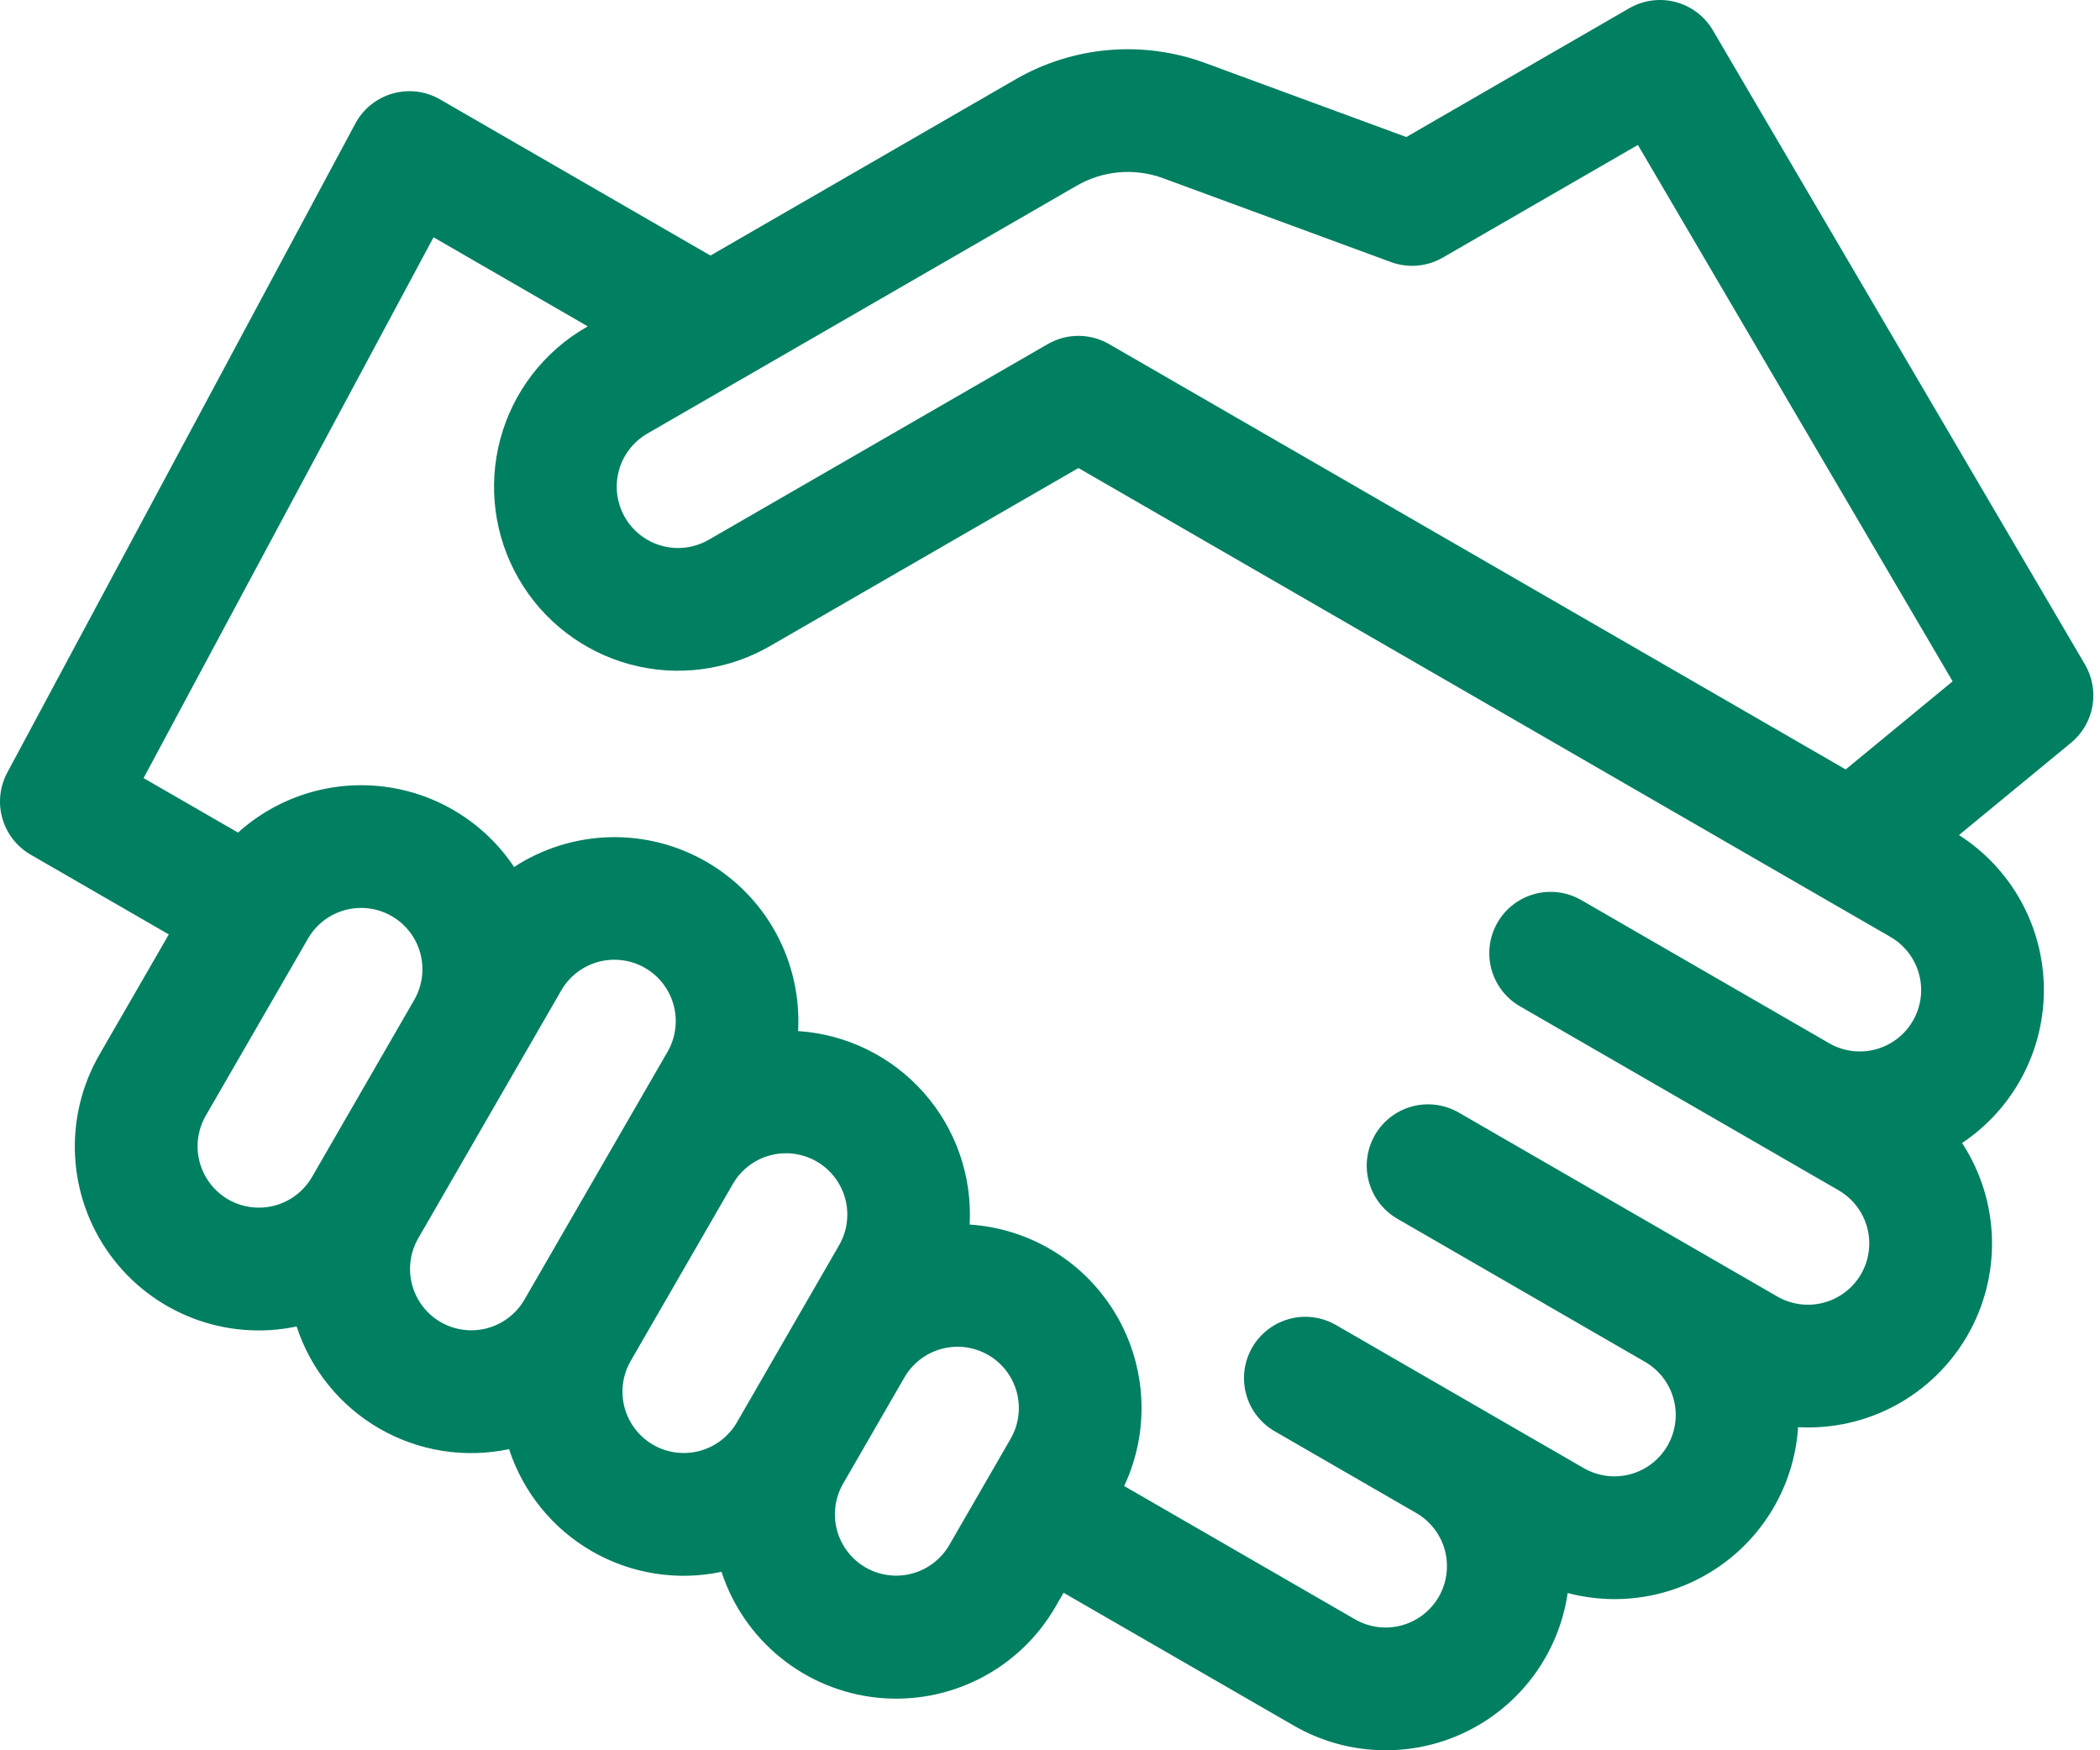 <svg width="96" height="80" viewBox="0 0 96 80" fill="none" xmlns="http://www.w3.org/2000/svg">
<path d="M95.311 30.368L78.302 1.384C77.928 0.746 77.316 0.282 76.601 0.093C75.885 -0.096 75.124 0.006 74.483 0.375L64.289 6.263L55.108 2.885C53.694 2.363 52.183 2.159 50.681 2.288C49.179 2.417 47.724 2.875 46.42 3.63L32.478 11.68L20.117 4.544C19.792 4.356 19.433 4.235 19.06 4.189C18.687 4.143 18.309 4.172 17.948 4.275C17.586 4.378 17.25 4.552 16.957 4.788C16.664 5.023 16.422 5.315 16.245 5.646L0.335 35.308C-0.011 35.95 -0.093 36.702 0.107 37.404C0.307 38.105 0.772 38.702 1.404 39.066L7.717 42.71L4.551 48.194C3.737 49.6 3.348 51.212 3.431 52.834C3.514 54.456 4.066 56.02 5.019 57.336C5.972 58.651 7.286 59.663 8.802 60.247C10.317 60.832 11.97 60.965 13.56 60.629C14.202 62.597 15.549 64.258 17.341 65.293C19.134 66.328 21.246 66.664 23.271 66.236C23.913 68.204 25.26 69.865 27.053 70.9C28.846 71.935 30.957 72.271 32.983 71.843C33.487 73.388 34.428 74.753 35.692 75.774C36.956 76.795 38.489 77.428 40.106 77.596C41.722 77.763 43.352 77.459 44.799 76.719C46.246 75.98 47.447 74.837 48.258 73.428L48.62 72.8L59.142 78.871C60.33 79.558 61.668 79.944 63.04 79.994C64.411 80.045 65.774 79.759 67.01 79.161C68.245 78.563 69.315 77.672 70.127 76.565C70.939 75.458 71.467 74.169 71.665 72.811C72.865 73.128 74.119 73.176 75.339 72.951C76.559 72.725 77.714 72.233 78.721 71.508C79.728 70.784 80.562 69.845 81.164 68.76C81.765 67.675 82.119 66.47 82.199 65.232C83.751 65.318 85.296 64.971 86.662 64.231C88.028 63.491 89.163 62.387 89.939 61.041C90.716 59.695 91.104 58.161 91.061 56.607C91.018 55.054 90.545 53.543 89.695 52.243C90.857 51.467 91.808 50.414 92.46 49.178C93.113 47.943 93.448 46.564 93.434 45.167C93.419 43.77 93.057 42.398 92.38 41.176C91.702 39.954 90.731 38.92 89.553 38.168L94.676 33.95C95.191 33.526 95.538 32.933 95.654 32.276C95.77 31.619 95.648 30.943 95.311 30.368ZM49.224 8.486C49.816 8.143 50.478 7.934 51.16 7.876C51.843 7.817 52.53 7.91 53.172 8.147L63.586 11.978C63.972 12.12 64.384 12.175 64.794 12.14C65.203 12.104 65.6 11.98 65.956 11.774L74.875 6.625L89.263 31.142L84.374 35.169L50.7 15.727C50.274 15.481 49.791 15.351 49.298 15.351C48.806 15.351 48.323 15.481 47.897 15.727L32.398 24.672C32.079 24.856 31.727 24.975 31.362 25.023C30.997 25.071 30.627 25.047 30.271 24.952C29.915 24.857 29.582 24.692 29.29 24.468C28.998 24.244 28.753 23.965 28.569 23.646C28.385 23.327 28.265 22.975 28.217 22.61C28.169 22.245 28.193 21.874 28.289 21.518C28.481 20.8 28.951 20.188 29.595 19.816L49.224 8.486ZM10.433 54.823C9.79 54.45 9.321 53.838 9.128 53.12C8.936 52.402 9.036 51.637 9.407 50.993L14.08 42.9C14.451 42.256 15.064 41.786 15.782 41.594C16.5 41.402 17.265 41.502 17.909 41.874C18.553 42.246 19.023 42.858 19.215 43.576C19.408 44.294 19.307 45.06 18.936 45.704L14.263 53.797C13.89 54.44 13.278 54.909 12.56 55.102C11.842 55.294 11.077 55.194 10.433 54.823ZM20.145 60.429C19.501 60.057 19.032 59.445 18.84 58.727C18.647 58.009 18.748 57.244 19.119 56.6L25.657 45.27C26.029 44.625 26.641 44.155 27.36 43.962C28.078 43.77 28.844 43.87 29.489 44.242C30.133 44.614 30.603 45.227 30.796 45.945C30.989 46.664 30.888 47.43 30.516 48.074L23.974 59.403C23.602 60.047 22.99 60.516 22.272 60.708C21.554 60.901 20.789 60.8 20.145 60.429ZM29.856 66.036C29.213 65.664 28.744 65.052 28.551 64.334C28.359 63.616 28.459 62.851 28.83 62.207L33.503 54.114C33.874 53.47 34.487 53 35.205 52.808C35.923 52.615 36.688 52.716 37.332 53.088C37.976 53.459 38.446 54.072 38.639 54.79C38.831 55.508 38.73 56.273 38.358 56.917L33.686 65.014C33.313 65.657 32.7 66.126 31.983 66.317C31.265 66.509 30.5 66.409 29.856 66.037V66.036ZM39.568 71.643C38.925 71.271 38.455 70.659 38.263 69.941C38.07 69.223 38.171 68.458 38.542 67.814L41.345 62.958C41.717 62.314 42.329 61.844 43.047 61.652C43.766 61.459 44.531 61.56 45.175 61.932C45.819 62.303 46.288 62.916 46.481 63.634C46.673 64.352 46.572 65.117 46.201 65.761L43.397 70.617C43.025 71.26 42.413 71.73 41.695 71.922C40.978 72.115 40.213 72.015 39.569 71.644L39.568 71.643ZM85.077 58.234C84.705 58.877 84.093 59.347 83.375 59.539C82.657 59.732 81.892 59.631 81.248 59.26L66.684 50.851C66.365 50.667 66.013 50.548 65.648 50.5C65.283 50.452 64.913 50.476 64.557 50.571C63.839 50.764 63.226 51.233 62.855 51.877C62.483 52.521 62.382 53.286 62.575 54.005C62.767 54.723 63.237 55.335 63.881 55.707L75.203 62.248C75.847 62.62 76.317 63.232 76.509 63.95C76.702 64.668 76.601 65.433 76.229 66.077C75.858 66.721 75.245 67.191 74.527 67.384C73.809 67.576 73.044 67.475 72.4 67.104L61.074 60.563C60.755 60.379 60.403 60.259 60.038 60.211C59.673 60.163 59.302 60.187 58.946 60.283C58.591 60.378 58.257 60.542 57.965 60.767C57.673 60.991 57.428 61.27 57.244 61.589C57.06 61.908 56.94 62.26 56.892 62.625C56.844 62.99 56.869 63.361 56.964 63.716C57.059 64.072 57.224 64.405 57.448 64.697C57.672 64.989 57.951 65.234 58.27 65.418L64.745 69.157C65.388 69.529 65.858 70.141 66.051 70.859C66.243 71.577 66.142 72.343 65.771 72.987C65.399 73.63 64.787 74.1 64.068 74.293C63.35 74.485 62.585 74.385 61.941 74.013L51.391 67.922C51.972 66.683 52.241 65.322 52.175 63.955C52.109 62.589 51.711 61.259 51.015 60.081C50.319 58.903 49.346 57.913 48.18 57.197C47.015 56.481 45.692 56.06 44.327 55.971C44.448 53.761 43.693 51.593 42.224 49.936C40.756 48.28 38.693 47.271 36.484 47.127C36.569 45.577 36.223 44.033 35.484 42.667C34.745 41.302 33.641 40.167 32.297 39.391C30.952 38.614 29.418 38.225 27.866 38.267C26.314 38.309 24.803 38.78 23.502 39.628C22.832 38.624 21.954 37.777 20.927 37.143C19.901 36.509 18.749 36.104 17.552 35.954C16.354 35.805 15.139 35.916 13.988 36.278C12.837 36.641 11.777 37.247 10.882 38.055L6.563 35.564L19.819 10.846L26.869 14.917L26.79 14.963C25.833 15.515 24.995 16.251 24.322 17.127C23.65 18.003 23.157 19.003 22.871 20.07C22.585 21.137 22.512 22.25 22.656 23.345C22.8 24.44 23.159 25.495 23.711 26.452C24.263 27.408 24.998 28.247 25.875 28.919C26.751 29.591 27.751 30.085 28.818 30.371C29.884 30.657 30.997 30.729 32.092 30.585C33.187 30.441 34.243 30.083 35.2 29.53L49.3 21.392L86.422 42.825C86.741 43.009 87.02 43.254 87.244 43.546C87.469 43.839 87.633 44.172 87.728 44.528C87.824 44.883 87.848 45.255 87.8 45.62C87.752 45.985 87.632 46.337 87.448 46.656C87.264 46.975 87.019 47.254 86.727 47.479C86.435 47.703 86.101 47.867 85.745 47.963C85.39 48.058 85.019 48.082 84.653 48.034C84.288 47.986 83.936 47.867 83.617 47.682L72.287 41.14C71.968 40.956 71.616 40.836 71.251 40.788C70.886 40.74 70.515 40.764 70.16 40.86C69.442 41.052 68.829 41.522 68.458 42.166C68.086 42.81 67.985 43.575 68.177 44.293C68.37 45.011 68.84 45.624 69.484 45.995L84.051 54.406C84.694 54.778 85.164 55.39 85.356 56.108C85.549 56.826 85.448 57.591 85.077 58.235V58.234Z" fill="#007F61"/>
</svg>
